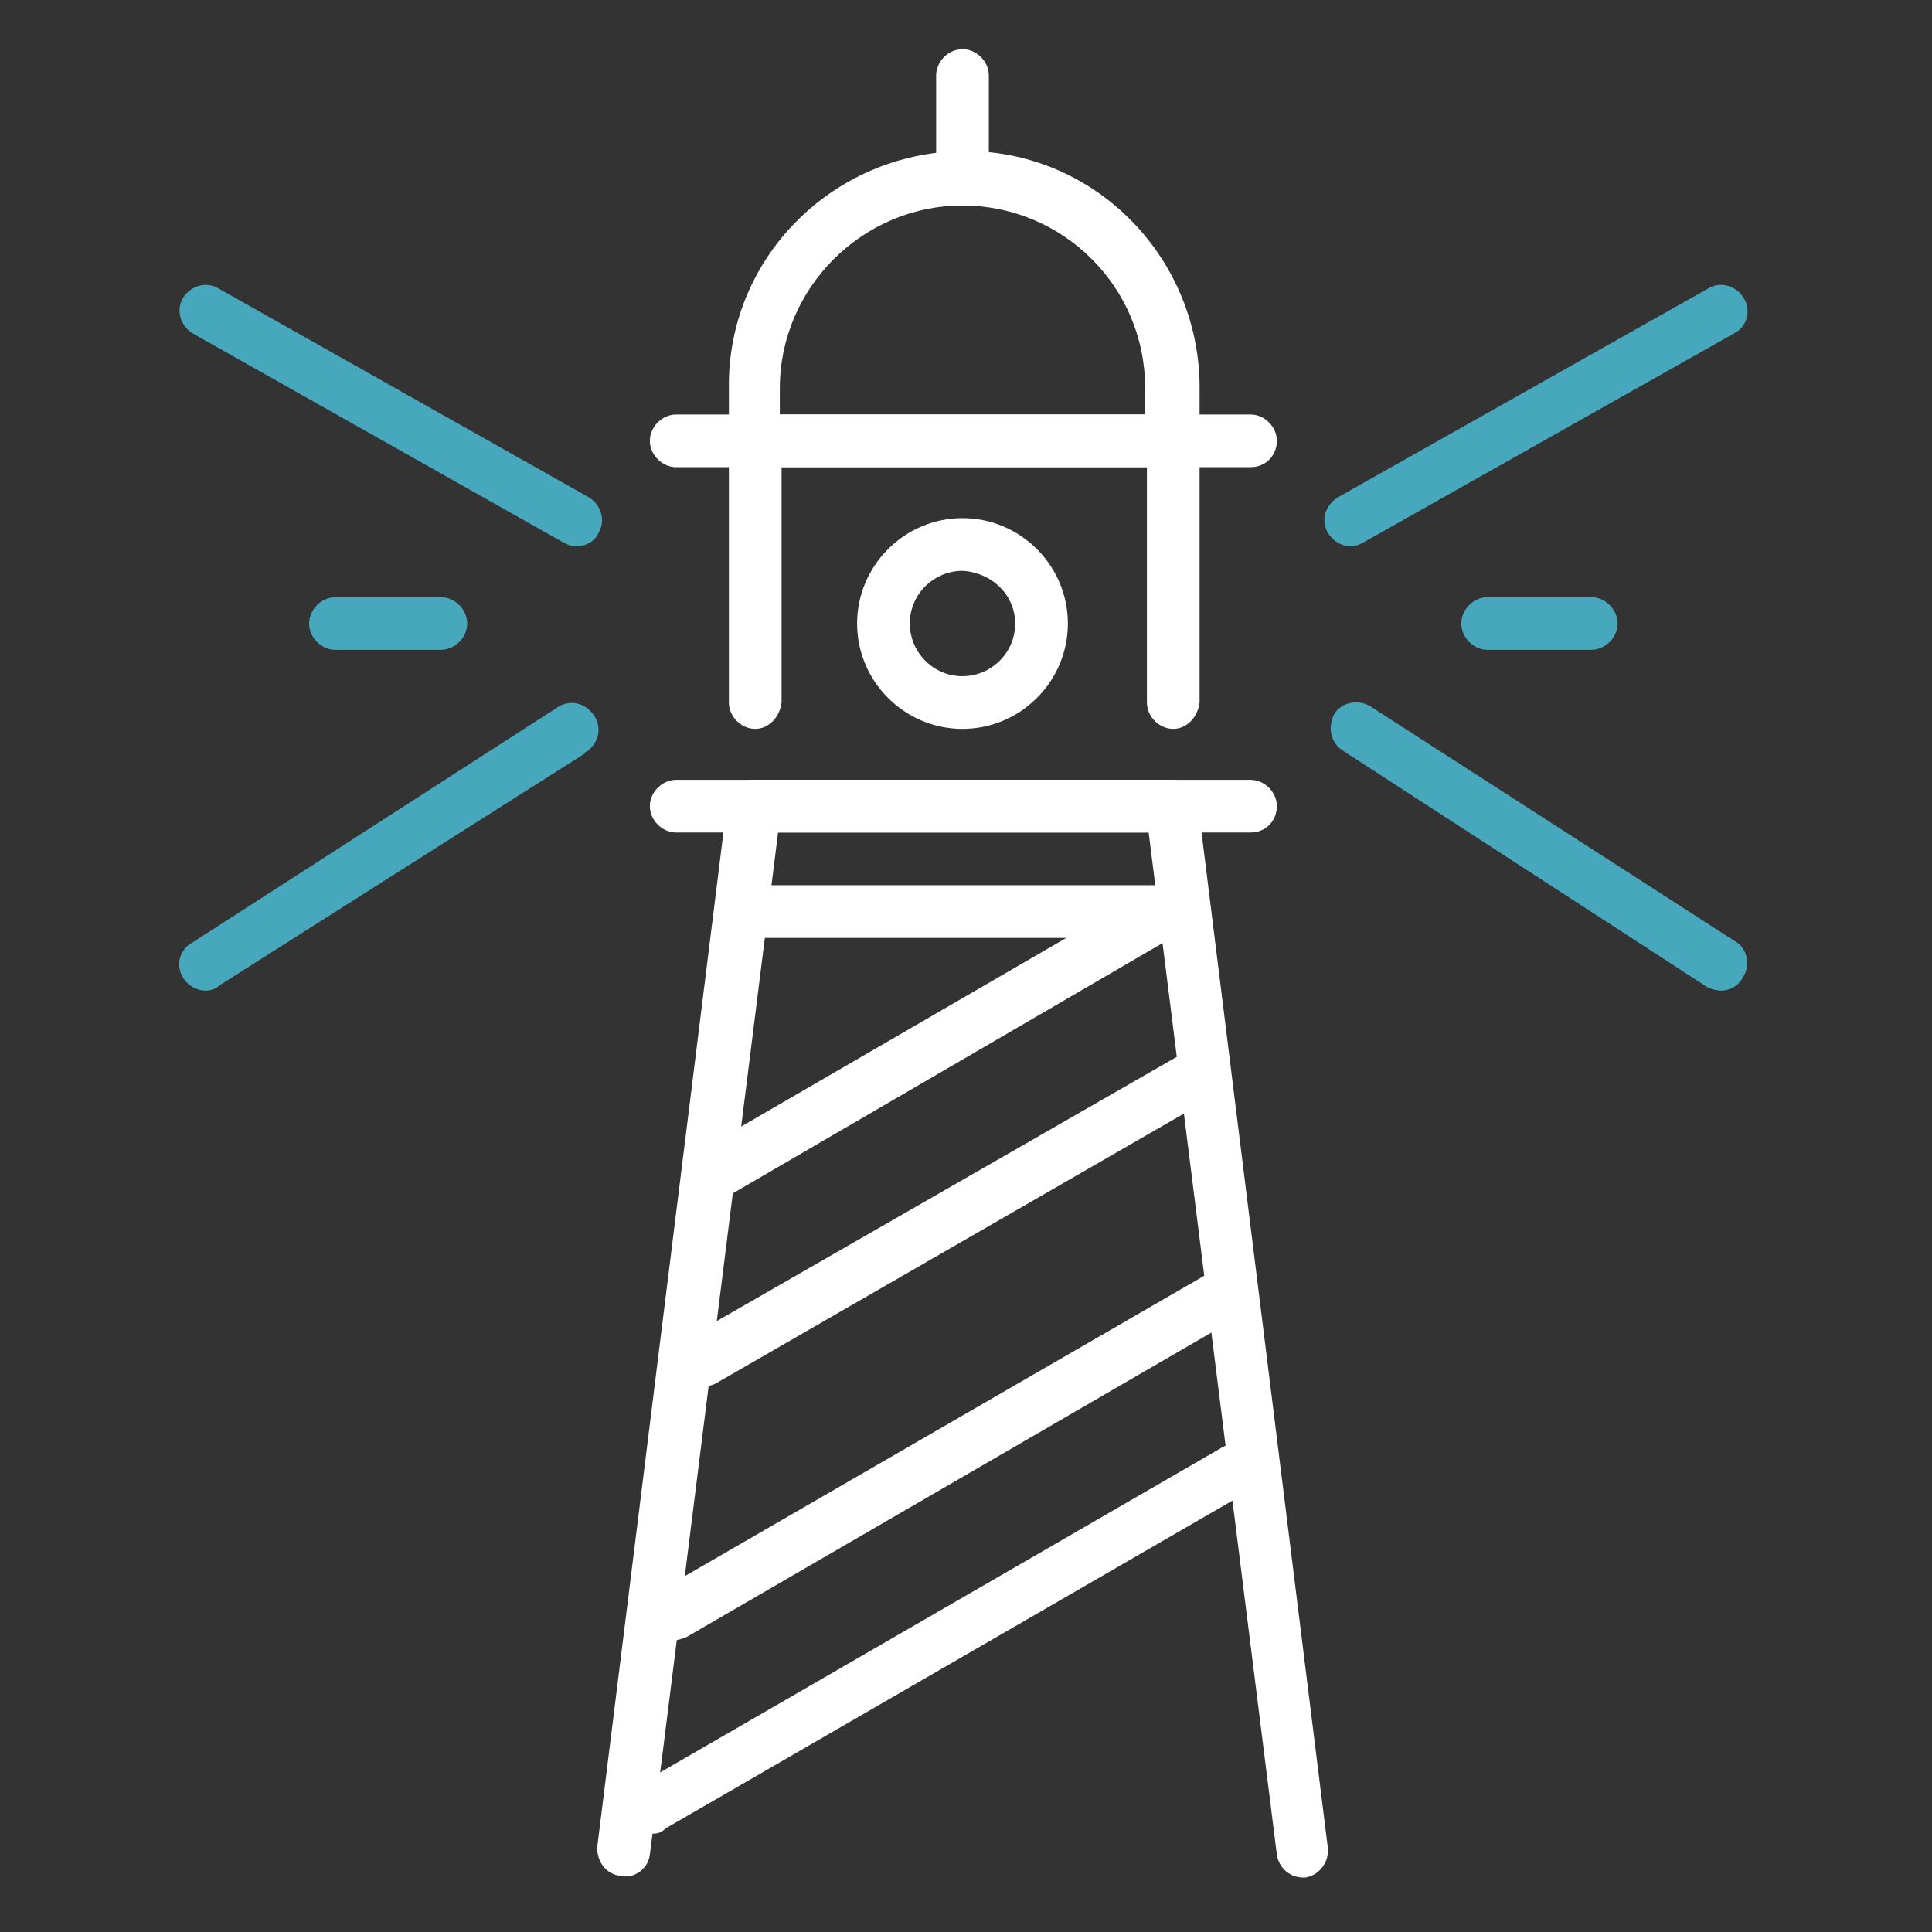 <?xml version="1.0" encoding="utf-8"?>
<!-- Generator: Adobe Illustrator 28.1.0, SVG Export Plug-In . SVG Version: 6.00 Build 0)  -->
<svg version="1.1" id="Layer_1" xmlns="http://www.w3.org/2000/svg" xmlns:xlink="http://www.w3.org/1999/xlink" x="0px" y="0px"
	 viewBox="0 0 110 110" style="enable-background:new 0 0 110 110;" xml:space="preserve">
<rect x="0" y="0" width="110" height="110" fill="#333333" stroke="none"/>
<style type="text/css">
	.st0{fill:#FFFFFF;}
	.st1{fill:#47A8BD;}
</style>
<g id="Group_14962">
	<g>
		<g>
			<g id="Group_14852">
				<path id="Path_49191" class="st0" d="M54.8,11.7c-0.8,0-1.5-0.7-1.5-1.5l0,0V4.3c0-0.8,0.7-1.5,1.5-1.5s1.5,0.7,1.5,1.5l0,0v5.9
					C56.3,11.1,55.7,11.7,54.8,11.7L54.8,11.7"/>
				<path id="Path_49192" class="st0" d="M71.2,26.6H38.5c-0.8,0-1.5-0.7-1.5-1.5s0.7-1.5,1.5-1.5h32.7c0.8,0,1.5,0.7,1.5,1.5
					S72.1,26.6,71.2,26.6L71.2,26.6"/>
				<path id="Path_49193" class="st0" d="M71.2,47.4H38.5c-0.8,0-1.5-0.7-1.5-1.5s0.7-1.5,1.5-1.5h32.7c0.8,0,1.5,0.7,1.5,1.5
					S72.1,47.4,71.2,47.4L71.2,47.4"/>
				<path id="Path_49194" class="st0" d="M43,41.5c-0.8,0-1.5-0.7-1.5-1.5l0,0V25.1c0-0.8,0.7-1.5,1.5-1.5c0.8,0,1.5,0.7,1.5,1.5V40
					C44.4,40.8,43.8,41.5,43,41.5L43,41.5"/>
				<path id="Path_49195" class="st0" d="M66.8,41.5c-0.8,0-1.5-0.7-1.5-1.5l0,0V25.1c0-0.8,0.7-1.5,1.5-1.5s1.5,0.7,1.5,1.5V40
					C68.2,40.8,67.6,41.5,66.8,41.5L66.8,41.5"/>
				<path id="Path_49196" class="st0" d="M74.2,106.9c-0.8,0-1.4-0.6-1.5-1.3l-7.3-58.2H44.3L37,105.6c-0.1,0.8-0.9,1.4-1.7,1.2
					c-0.8-0.1-1.3-0.8-1.3-1.6l7.4-59.5c0.1-0.7,0.7-1.3,1.5-1.3h23.8c0.8,0,1.4,0.6,1.5,1.3l7.4,59.5c0.1,0.8-0.5,1.6-1.3,1.7l0,0
					C74.3,106.9,74.3,106.9,74.2,106.9"/>
				<path id="Path_49197" class="st0" d="M66.8,26.6H43c-0.8,0-1.5-0.7-1.5-1.5l0,0v-3c-0.1-7.4,5.9-13.4,13.3-13.5
					c7.4-0.1,13.4,5.9,13.5,13.3c0,0.1,0,0.1,0,0.2v3C68.2,25.9,67.6,26.6,66.8,26.6 M44.4,23.6h20.8v-1.5c0-5.8-4.7-10.4-10.4-10.4
					s-10.4,4.7-10.4,10.4l0,0V23.6L44.4,23.6z"/>
				<path id="Path_49198" class="st0" d="M54.8,41.5c-3.3,0-6-2.7-6-6s2.7-6,6-6c3.3,0,6,2.7,6,6l0,0C60.8,38.8,58.1,41.5,54.8,41.5
					 M54.8,32.5c-1.6,0-3,1.3-3,3c0,1.6,1.3,3,3,3c1.6,0,3-1.3,3-3C57.8,33.9,56.5,32.6,54.8,32.5"/>
				<path id="Path_49199" class="st0" d="M66.8,53.4H43c-0.8,0-1.5-0.7-1.5-1.5s0.7-1.5,1.5-1.5h23.8c0.8,0,1.5,0.7,1.5,1.5
					S67.6,53.4,66.8,53.4"/>
				<path id="Path_49200" class="st0" d="M39.9,79c-0.8,0-1.5-0.7-1.5-1.5c0-0.5,0.3-1,0.7-1.3L67.3,60c0.7-0.4,1.6-0.2,2.1,0.5
					s0.2,1.6-0.5,2c0,0-0.1,0-0.1,0.1L40.7,78.8C40.4,78.9,40.2,79,39.9,79"/>
				<path id="Path_49201" class="st0" d="M41,68.1c-0.8,0-1.5-0.7-1.5-1.5c0-0.5,0.3-1,0.7-1.3l26.2-15.2c0.7-0.4,1.6-0.2,2,0.6
					c0.4,0.7,0.2,1.6-0.5,2L41.8,67.9C41.5,68.1,41.3,68.1,41,68.1"/>
				<path id="Path_49202" class="st0" d="M38.3,93.4c-0.8,0-1.5-0.7-1.5-1.5c0-0.5,0.3-1,0.7-1.3l31.3-18.1c0.7-0.4,1.6-0.1,2,0.6
					c0.4,0.7,0.2,1.6-0.5,2L39.1,93.2C38.8,93.3,38.6,93.4,38.3,93.4"/>
				<path id="Path_49203" class="st0" d="M37.2,104.4c-0.8,0-1.5-0.7-1.5-1.5c0-0.5,0.3-1,0.7-1.3l33.2-19.2c0.7-0.4,1.6-0.2,2,0.5
					s0.2,1.6-0.5,2c0,0,0,0,0,0l-33.2,19.2C37.7,104.3,37.5,104.4,37.2,104.4"/>
				<path id="Path_49204" class="st1" d="M11.7,56.4c-0.8,0-1.5-0.7-1.5-1.5c0-0.5,0.3-1,0.7-1.2l20.8-13.4c0.7-0.5,1.6-0.3,2.1,0.4
					c0.5,0.7,0.3,1.6-0.4,2.1c0,0-0.1,0-0.1,0.1L12.5,56.1C12.3,56.3,12,56.4,11.7,56.4"/>
				<path id="Path_49205" class="st1" d="M32.8,31.1c-0.3,0-0.5-0.1-0.7-0.2L11,19c-0.7-0.4-1-1.3-0.6-2c0.4-0.7,1.3-1,2-0.6l0,0
					l21.1,11.9c0.7,0.4,1,1.3,0.6,2C33.9,30.8,33.4,31.1,32.8,31.1"/>
				<path id="Path_49206" class="st1" d="M25.1,37h-6c-0.8,0-1.5-0.7-1.5-1.5s0.7-1.5,1.5-1.5h6c0.8,0,1.5,0.7,1.5,1.5
					S25.9,37,25.1,37L25.1,37"/>
				<path id="Path_49207" class="st1" d="M98,56.4c-0.3,0-0.6-0.1-0.8-0.2L76.4,42.7c-0.7-0.5-0.8-1.4-0.4-2.1
					c0.4-0.6,1.3-0.8,2-0.4l20.8,13.4c0.7,0.4,0.9,1.4,0.4,2.1C99,56.1,98.5,56.4,98,56.4"/>
				<path id="Path_49208" class="st1" d="M76.9,31.1c-0.8,0-1.5-0.7-1.5-1.5c0-0.5,0.3-1,0.8-1.3l21.1-11.9c0.7-0.4,1.6-0.1,2,0.6
					c0.4,0.7,0.2,1.6-0.6,2l0,0L77.6,30.9C77.4,31,77.2,31.1,76.9,31.1"/>
				<path id="Path_49209" class="st1" d="M90.6,37h-5.9c-0.8,0-1.5-0.7-1.5-1.5s0.7-1.5,1.5-1.5h5.9c0.8,0,1.5,0.7,1.5,1.5
					S91.4,37,90.6,37L90.6,37"/>
			</g>
		</g>
	</g>
</g>
</svg>

